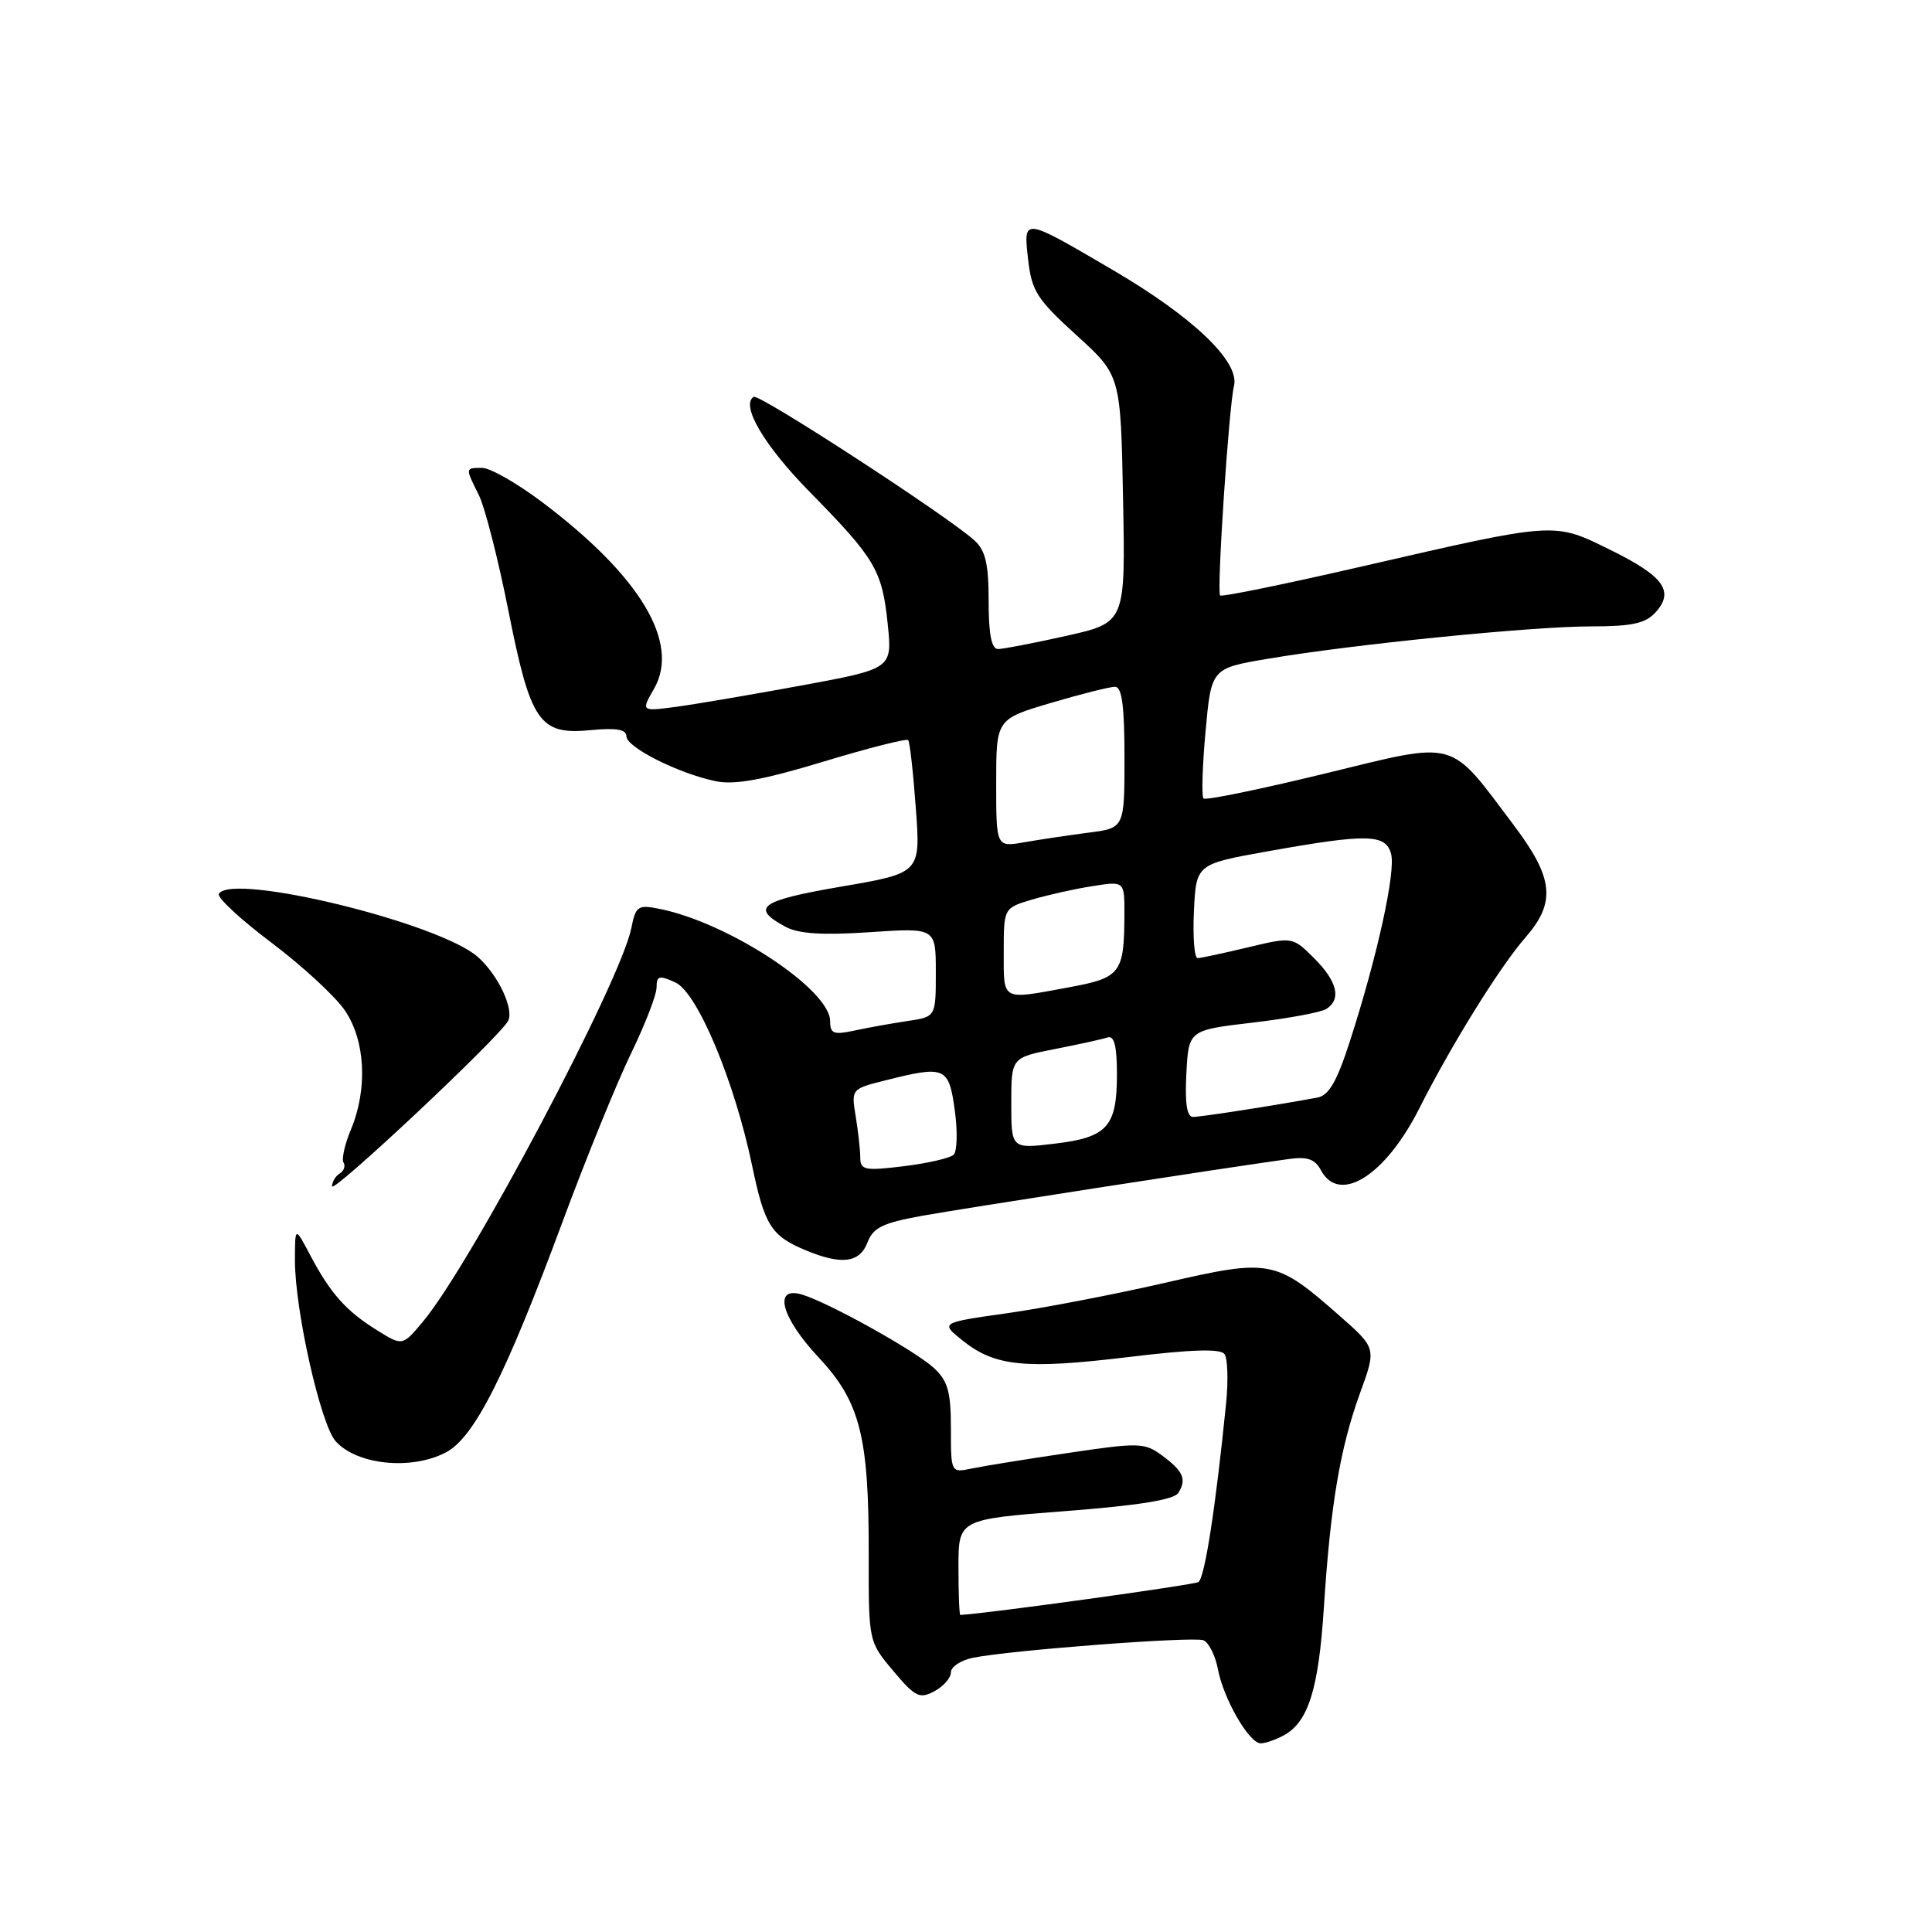 <?xml version="1.0" encoding="UTF-8" standalone="no"?>
<!DOCTYPE svg PUBLIC "-//W3C//DTD SVG 1.1//EN" "http://www.w3.org/Graphics/SVG/1.1/DTD/svg11.dtd" >
<svg xmlns="http://www.w3.org/2000/svg" xmlns:xlink="http://www.w3.org/1999/xlink" version="1.1" viewBox="0 0 256 256">
 <g >
 <path fill="currentColor"
d=" M 170.06 229.97 C 173.35 228.21 174.72 223.88 175.42 213.00 C 176.30 199.36 177.57 191.87 180.22 184.57 C 182.38 178.64 182.38 178.64 177.49 174.34 C 169.02 166.89 168.34 166.76 154.46 169.96 C 147.84 171.48 138.42 173.30 133.51 174.00 C 124.59 175.26 124.59 175.26 127.55 177.63 C 131.83 181.06 135.86 181.46 149.41 179.83 C 157.91 178.80 161.73 178.68 162.26 179.43 C 162.67 180.02 162.77 182.97 162.46 186.00 C 161.06 199.90 159.63 209.11 158.79 209.63 C 158.15 210.02 130.75 213.81 127.25 213.99 C 127.11 213.99 127.00 211.15 127.00 207.66 C 127.00 201.32 127.00 201.32 141.15 200.23 C 150.80 199.49 155.56 198.73 156.13 197.82 C 157.27 196.02 156.80 194.93 153.94 192.83 C 151.65 191.15 150.89 191.13 141.50 192.53 C 136.00 193.34 130.26 194.27 128.75 194.59 C 126.00 195.16 126.00 195.16 126.00 189.25 C 126.00 184.41 125.59 182.97 123.75 181.27 C 121.26 178.97 109.78 172.58 106.25 171.53 C 102.41 170.39 103.51 174.56 108.45 179.84 C 113.98 185.75 115.14 190.31 115.11 206.00 C 115.09 217.51 115.09 217.51 118.35 221.39 C 121.26 224.86 121.85 225.15 123.81 224.10 C 125.01 223.46 126.00 222.33 126.00 221.59 C 126.00 220.85 127.32 219.99 128.93 219.66 C 133.98 218.65 158.09 216.82 159.45 217.34 C 160.16 217.62 161.03 219.34 161.38 221.17 C 162.12 225.12 165.52 231.00 167.05 231.00 C 167.65 231.00 169.00 230.54 170.06 229.97 Z  M 59.05 192.47 C 62.81 190.53 66.93 182.41 74.50 162.00 C 77.66 153.47 81.77 143.38 83.63 139.56 C 85.48 135.74 87.00 131.82 87.00 130.83 C 87.00 129.29 87.34 129.20 89.49 130.18 C 92.41 131.51 97.32 143.24 99.66 154.45 C 101.31 162.37 102.19 163.76 106.72 165.65 C 111.49 167.65 113.92 167.35 114.95 164.62 C 115.70 162.66 116.98 162.04 122.18 161.10 C 127.80 160.09 162.31 154.74 170.75 153.58 C 173.23 153.23 174.24 153.58 175.03 155.06 C 177.47 159.62 183.56 155.80 188.07 146.86 C 192.30 138.47 198.76 128.07 202.13 124.22 C 206.20 119.55 205.87 116.36 200.59 109.35 C 191.87 97.77 193.35 98.17 175.52 102.51 C 166.96 104.59 159.74 106.08 159.47 105.80 C 159.20 105.53 159.32 101.54 159.74 96.93 C 160.50 88.56 160.50 88.56 168.00 87.29 C 179.27 85.38 203.04 83.00 210.82 83.00 C 216.24 83.00 218.04 82.61 219.37 81.14 C 221.90 78.35 220.46 76.35 213.41 72.88 C 205.82 69.14 206.39 69.10 180.45 75.06 C 170.29 77.40 161.84 79.13 161.67 78.90 C 161.21 78.31 162.83 53.89 163.51 51.13 C 164.30 47.94 158.09 42.00 147.46 35.78 C 135.46 28.75 135.60 28.77 136.23 34.38 C 136.71 38.57 137.40 39.66 142.63 44.41 C 148.50 49.74 148.50 49.74 148.81 66.12 C 149.13 82.50 149.13 82.50 141.31 84.25 C 137.02 85.21 132.94 86.00 132.25 86.00 C 131.38 86.00 131.00 84.06 131.00 79.65 C 131.00 74.70 130.58 72.93 129.11 71.60 C 125.52 68.35 100.59 52.14 99.87 52.58 C 98.10 53.68 101.25 59.04 107.31 65.20 C 115.98 74.03 116.88 75.55 117.62 82.62 C 118.24 88.60 118.24 88.60 106.37 90.80 C 99.84 92.00 92.35 93.28 89.72 93.64 C 84.93 94.28 84.93 94.28 86.66 91.27 C 90.16 85.17 84.83 76.30 71.74 66.46 C 68.47 64.01 64.95 62.00 63.90 62.00 C 61.62 62.00 61.63 61.95 63.45 65.60 C 64.24 67.19 66.00 74.04 67.34 80.80 C 70.31 95.74 71.45 97.40 78.25 96.75 C 81.65 96.42 83.00 96.65 83.00 97.56 C 83.00 99.02 89.94 102.51 94.87 103.52 C 97.34 104.03 101.17 103.33 109.11 100.92 C 115.08 99.11 120.14 97.83 120.34 98.07 C 120.55 98.30 121.01 102.37 121.35 107.09 C 121.99 115.68 121.99 115.68 111.46 117.48 C 100.69 119.33 99.38 120.27 104.08 122.80 C 105.81 123.74 108.98 123.94 115.25 123.52 C 124.00 122.93 124.00 122.93 124.00 128.83 C 124.00 134.74 124.00 134.74 120.25 135.29 C 118.19 135.60 115.04 136.16 113.25 136.55 C 110.46 137.15 110.00 136.97 110.00 135.32 C 110.00 131.12 96.55 122.26 87.39 120.43 C 84.52 119.85 84.24 120.05 83.65 122.99 C 82.24 130.05 62.42 167.48 56.06 175.10 C 53.33 178.37 53.33 178.37 49.92 176.24 C 45.84 173.70 43.77 171.37 41.09 166.29 C 39.09 162.50 39.09 162.50 39.08 167.00 C 39.08 173.63 42.49 188.77 44.48 190.98 C 47.31 194.11 54.47 194.84 59.05 192.47 Z  M 67.29 135.34 C 68.19 133.85 66.08 129.28 63.35 126.83 C 58.34 122.31 30.69 115.57 29.00 118.44 C 28.73 118.91 31.86 121.82 35.97 124.91 C 40.08 128.01 44.47 132.06 45.72 133.92 C 48.42 137.91 48.73 144.31 46.51 149.64 C 45.69 151.60 45.24 153.58 45.52 154.04 C 45.80 154.49 45.58 155.14 45.02 155.49 C 44.46 155.84 44.00 156.60 44.00 157.19 C 44.00 158.25 65.78 137.82 67.29 135.34 Z  M 113.99 153.37 C 113.98 152.34 113.71 149.88 113.38 147.90 C 112.79 144.31 112.81 144.28 117.34 143.15 C 125.24 141.16 125.72 141.36 126.51 147.09 C 126.90 149.89 126.83 152.56 126.36 153.01 C 125.89 153.46 122.91 154.14 119.75 154.53 C 114.56 155.16 114.00 155.05 113.99 153.37 Z  M 134.00 146.19 C 134.00 140.14 134.00 140.14 139.75 139.01 C 142.91 138.39 146.06 137.70 146.75 137.47 C 147.64 137.18 148.00 138.57 148.00 142.34 C 148.00 149.30 146.74 150.71 139.75 151.54 C 134.00 152.23 134.00 152.23 134.00 146.19 Z  M 157.20 142.25 C 157.50 136.50 157.50 136.50 166.00 135.50 C 170.68 134.95 175.06 134.14 175.75 133.69 C 177.77 132.39 177.20 130.05 174.14 126.98 C 171.27 124.12 171.27 124.12 165.39 125.52 C 162.15 126.30 159.14 126.94 158.70 126.96 C 158.26 126.98 158.04 124.19 158.20 120.75 C 158.50 114.50 158.50 114.50 168.00 112.80 C 181.20 110.44 183.63 110.49 184.33 113.16 C 184.95 115.54 182.51 126.67 178.91 137.84 C 177.15 143.32 176.09 145.16 174.54 145.44 C 169.10 146.45 159.14 148.00 158.08 148.00 C 157.27 148.00 156.99 146.18 157.20 142.25 Z  M 133.00 126.16 C 133.00 120.32 133.00 120.32 136.75 119.20 C 138.81 118.59 142.41 117.78 144.75 117.42 C 149.00 116.74 149.00 116.74 148.99 121.12 C 148.96 128.99 148.53 129.56 141.56 130.84 C 132.61 132.49 133.00 132.71 133.00 126.16 Z  M 132.00 103.78 C 132.00 95.29 132.00 95.29 139.25 93.14 C 143.24 91.96 147.06 91.00 147.75 91.00 C 148.66 91.00 149.00 93.54 149.00 100.36 C 149.00 109.72 149.00 109.72 144.25 110.33 C 141.64 110.67 137.81 111.24 135.75 111.60 C 132.00 112.26 132.00 112.26 132.00 103.78 Z "/>
</g>
</svg>